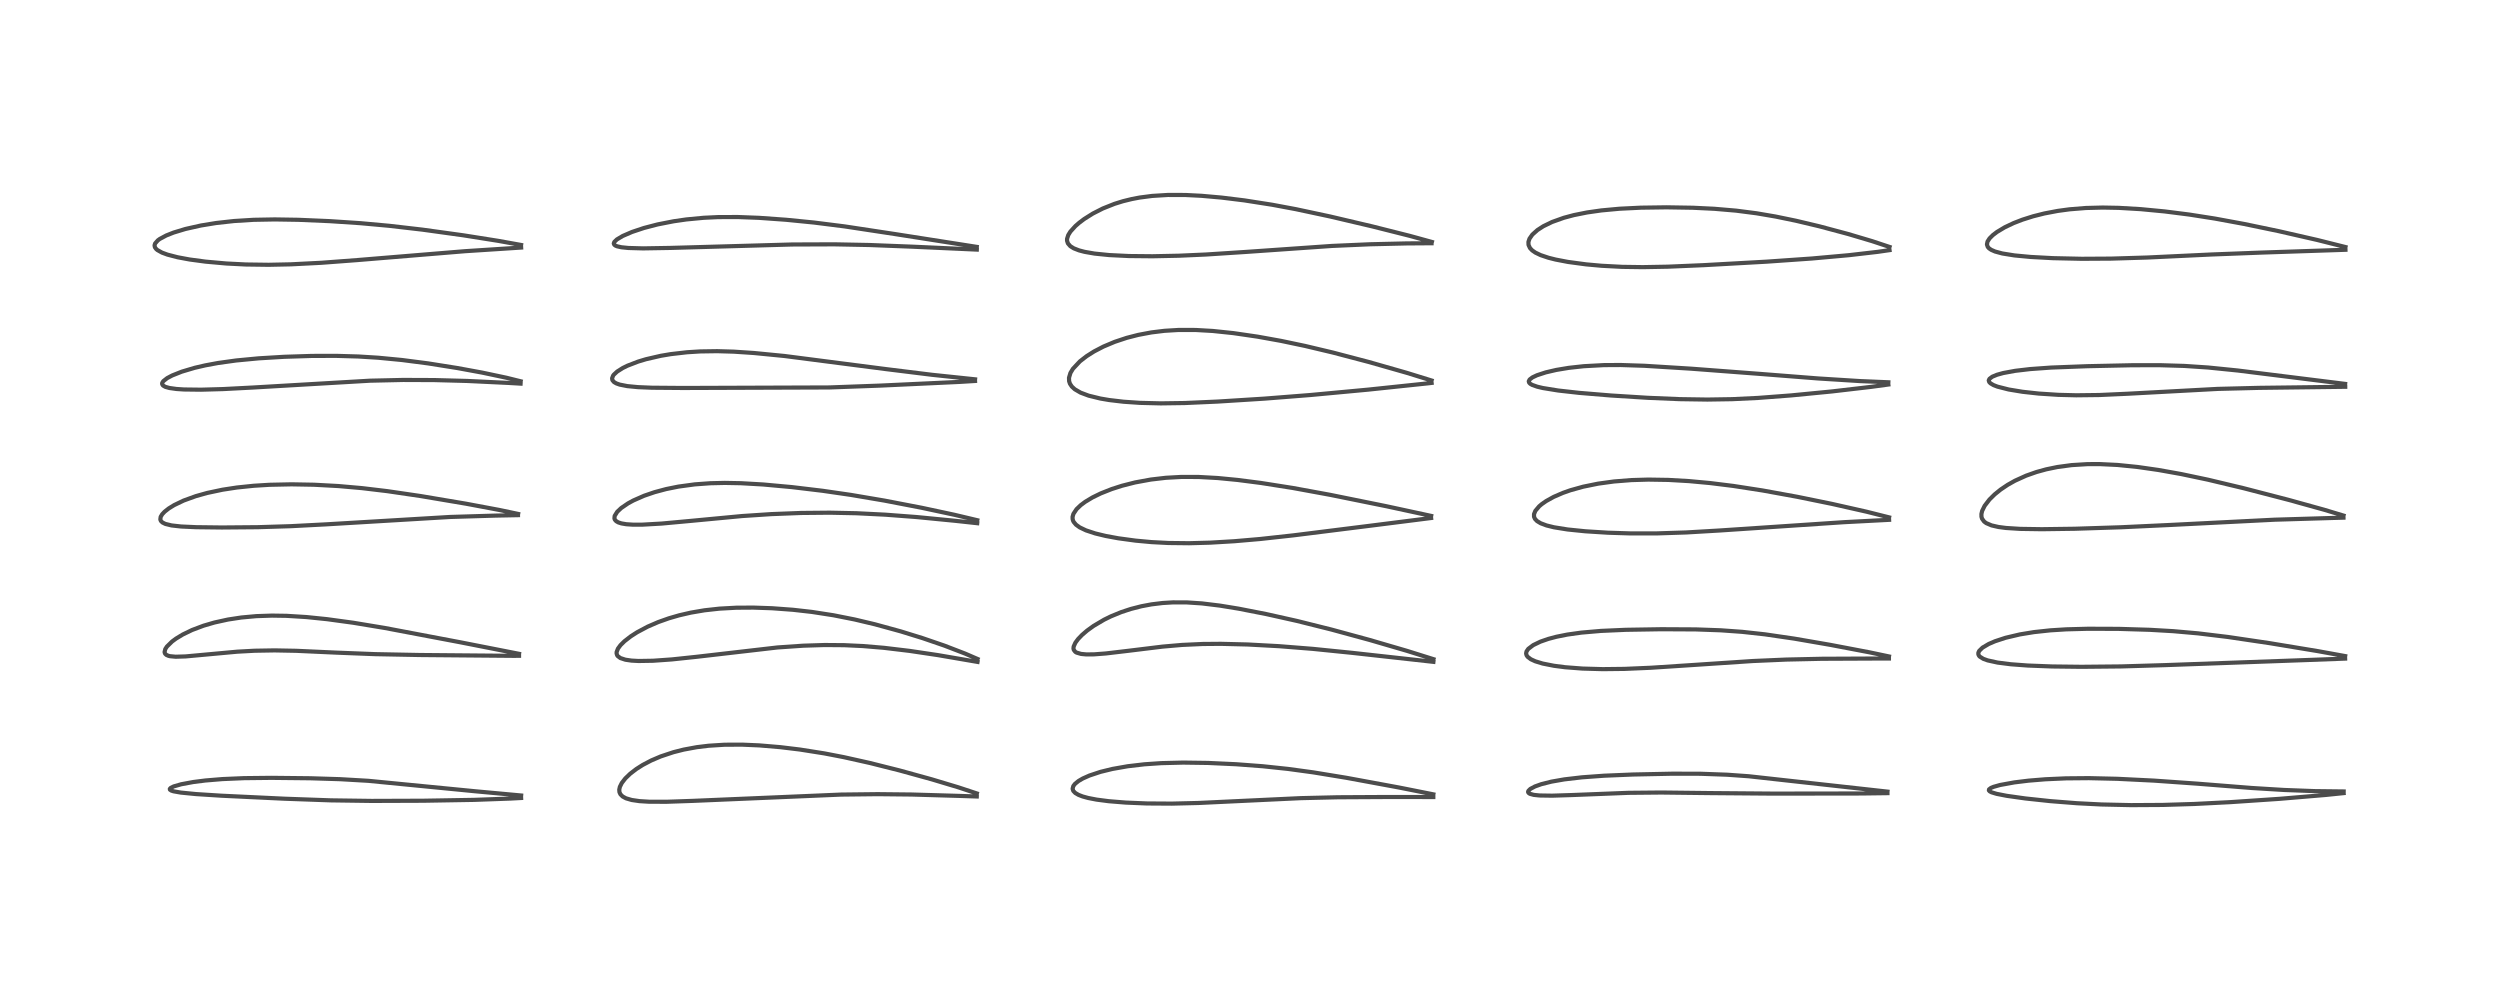 <?xml version="1.0" encoding="utf-8" standalone="no"?>
<!DOCTYPE svg PUBLIC "-//W3C//DTD SVG 1.1//EN"
  "http://www.w3.org/Graphics/SVG/1.1/DTD/svg11.dtd">
<!-- Created with matplotlib (https://matplotlib.org/) -->
<svg height="288pt" version="1.1" viewBox="0 0 720 288" width="720pt" xmlns="http://www.w3.org/2000/svg" xmlns:xlink="http://www.w3.org/1999/xlink">
 <defs>
  <style type="text/css">*{stroke-linecap:butt;stroke-linejoin:round;}</style>
 </defs>
 <g id="figure_1">
  <g id="patch_1">
   <path d="M 0 288 
L 720 288 
L 720 0 
L 0 0 
z
" style="fill:#ffffff;"/>
  </g>
  <g id="axes_1">
   <g id="line2d_1">
    <path clip-path="url(#p984becac60)" d="M 150.087 229.101 
L 136.976 227.896 
L 106.076 224.875 
L 97.959 224.405 
L 89.372 224.139 
L 78.179 224.02 
L 70.288 224.107 
L 64.06 224.375 
L 59.139 224.782 
L 55.683 225.218 
L 52.18 225.867 
L 50.033 226.487 
L 49.158 226.919 
L 48.907 227.207 
L 48.943 227.422 
L 49.314 227.68 
L 49.965 227.893 
L 52.05 228.261 
L 56.443 228.695 
L 63.777 229.163 
L 81.959 230.029 
L 95.278 230.501 
L 107.056 230.665 
L 121.898 230.611 
L 136.588 230.361 
L 147.108 229.982 
L 150.079 229.82 
L 150.079 229.82 
" style="fill:none;stroke:#000000;stroke-linecap:square;stroke-opacity:0.7;stroke-width:1.2;"/>
   </g>
   <g id="line2d_2">
    <path clip-path="url(#p984becac60)" d="M 149.48 188.298 
L 132.635 184.99 
L 110.811 180.855 
L 101.749 179.353 
L 94.162 178.318 
L 88.257 177.713 
L 82.516 177.359 
L 78.325 177.294 
L 73.838 177.445 
L 69.492 177.842 
L 65.659 178.426 
L 61.767 179.28 
L 58.621 180.199 
L 55.33 181.438 
L 52.633 182.741 
L 50.677 183.928 
L 49.56 184.754 
L 48.067 186.216 
L 47.604 186.925 
L 47.389 187.813 
L 47.543 188.263 
L 47.923 188.618 
L 48.513 188.875 
L 48.95 188.983 
L 50.591 189.137 
L 53.466 189.048 
L 58.943 188.545 
L 68.354 187.681 
L 73.32 187.411 
L 79.094 187.312 
L 85.315 187.432 
L 96.904 187.959 
L 108.075 188.395 
L 120.881 188.642 
L 147.604 188.877 
L 149.484 188.874 
L 149.484 188.874 
" style="fill:none;stroke:#000000;stroke-linecap:square;stroke-opacity:0.7;stroke-width:1.2;"/>
   </g>
   <g id="line2d_3">
    <path clip-path="url(#p984becac60)" d="M 149.222 148.01 
L 143.851 146.876 
L 134.196 145.065 
L 121.141 142.861 
L 111.514 141.446 
L 104.236 140.579 
L 97.44 139.98 
L 90.467 139.603 
L 83.962 139.485 
L 77.602 139.62 
L 73.098 139.897 
L 68.226 140.402 
L 64.086 141.036 
L 59.682 141.968 
L 56.421 142.88 
L 52.884 144.163 
L 50.158 145.47 
L 48.615 146.419 
L 47.413 147.365 
L 46.714 148.11 
L 46.274 148.844 
L 46.172 149.616 
L 46.355 150.055 
L 46.798 150.481 
L 47.619 150.887 
L 49.416 151.327 
L 52.16 151.633 
L 56.478 151.828 
L 63.9 151.918 
L 74.251 151.829 
L 83.681 151.542 
L 93.919 151.012 
L 129.637 148.885 
L 142.735 148.491 
L 149.179 148.364 
L 149.179 148.364 
" style="fill:none;stroke:#000000;stroke-linecap:square;stroke-opacity:0.7;stroke-width:1.2;"/>
   </g>
   <g id="line2d_4">
    <path clip-path="url(#p984becac60)" d="M 149.939 109.804 
L 145.795 108.776 
L 138.903 107.318 
L 131.761 106.003 
L 123.293 104.658 
L 115.752 103.681 
L 108.931 103.025 
L 103.209 102.67 
L 96.817 102.486 
L 89.83 102.506 
L 81.855 102.758 
L 74.505 103.199 
L 68.021 103.815 
L 62.812 104.54 
L 59.136 105.221 
L 56.061 105.935 
L 52.351 107.038 
L 49.585 108.137 
L 48.154 108.895 
L 47.031 109.772 
L 46.713 110.287 
L 46.69 110.607 
L 46.944 111.026 
L 47.618 111.413 
L 48.785 111.741 
L 50.803 112.025 
L 52.973 112.169 
L 57.909 112.231 
L 64.25 112.055 
L 72.825 111.608 
L 106.569 109.639 
L 116.085 109.424 
L 125.113 109.461 
L 134.598 109.716 
L 146.335 110.276 
L 149.928 110.486 
L 149.928 110.486 
" style="fill:none;stroke:#000000;stroke-linecap:square;stroke-opacity:0.7;stroke-width:1.2;"/>
   </g>
   <g id="line2d_5">
    <path clip-path="url(#p984becac60)" d="M 150.068 70.548 
L 143.488 69.364 
L 133.418 67.768 
L 121.662 66.139 
L 112.093 65.031 
L 103.787 64.275 
L 94.919 63.687 
L 85.921 63.303 
L 79.138 63.194 
L 73.022 63.306 
L 67.407 63.654 
L 62.246 64.227 
L 57.869 64.942 
L 53.402 65.946 
L 50.01 66.974 
L 47.887 67.813 
L 45.998 68.828 
L 45.447 69.233 
L 44.665 70.129 
L 44.509 70.667 
L 44.611 71.198 
L 44.967 71.701 
L 45.323 72.01 
L 46.652 72.752 
L 48.222 73.331 
L 51.132 74.088 
L 54.606 74.734 
L 59.176 75.348 
L 65.18 75.887 
L 70.788 76.172 
L 77.368 76.262 
L 83.782 76.127 
L 92.531 75.682 
L 102.778 74.911 
L 133.912 72.344 
L 150.087 71.298 
L 150.087 71.298 
" style="fill:none;stroke:#000000;stroke-linecap:square;stroke-opacity:0.7;stroke-width:1.2;"/>
   </g>
   <g id="line2d_6">
    <path clip-path="url(#p984becac60)" d="M 281.316 228.507 
L 275.993 226.747 
L 268.333 224.445 
L 259.078 221.891 
L 250.569 219.749 
L 242.983 218.054 
L 237.404 216.978 
L 230.352 215.863 
L 224.711 215.181 
L 218.698 214.674 
L 213.734 214.459 
L 208.687 214.481 
L 204.078 214.771 
L 200.693 215.184 
L 196.915 215.882 
L 193.959 216.629 
L 190.302 217.846 
L 187.562 219.015 
L 185.102 220.307 
L 183.261 221.475 
L 181.507 222.822 
L 180.094 224.182 
L 179.079 225.494 
L 178.52 226.618 
L 178.345 227.431 
L 178.403 228.134 
L 178.68 228.75 
L 179.314 229.389 
L 180.285 229.914 
L 181.941 230.399 
L 184.164 230.725 
L 186.938 230.896 
L 191.99 230.91 
L 199.592 230.649 
L 242.263 228.838 
L 252.743 228.717 
L 262.547 228.821 
L 276.323 229.221 
L 281.308 229.387 
L 281.308 229.387 
" style="fill:none;stroke:#000000;stroke-linecap:square;stroke-opacity:0.7;stroke-width:1.2;"/>
   </g>
   <g id="line2d_7">
    <path clip-path="url(#p984becac60)" d="M 281.533 189.784 
L 277.918 188.222 
L 271.961 185.93 
L 265.657 183.768 
L 259.435 181.843 
L 251.97 179.794 
L 246.136 178.409 
L 240.049 177.199 
L 233.827 176.234 
L 228.353 175.615 
L 222.322 175.171 
L 216.961 174.989 
L 212.03 175.022 
L 207.173 175.291 
L 202.896 175.766 
L 198.976 176.433 
L 195.626 177.204 
L 192.639 178.069 
L 189.574 179.156 
L 186.539 180.469 
L 183.474 182.101 
L 181.651 183.274 
L 179.845 184.678 
L 178.708 185.801 
L 177.974 186.797 
L 177.595 187.77 
L 177.578 188.186 
L 177.733 188.702 
L 177.904 188.951 
L 178.665 189.519 
L 180.107 189.995 
L 181.877 190.254 
L 183.914 190.365 
L 188.083 190.295 
L 193.502 189.911 
L 200.689 189.151 
L 223.898 186.469 
L 231.321 185.959 
L 237.476 185.766 
L 243.177 185.812 
L 248.451 186.059 
L 254.543 186.57 
L 261.97 187.458 
L 270.118 188.673 
L 281.525 190.631 
L 281.525 190.631 
" style="fill:none;stroke:#000000;stroke-linecap:square;stroke-opacity:0.7;stroke-width:1.2;"/>
   </g>
   <g id="line2d_8">
    <path clip-path="url(#p984becac60)" d="M 281.45 149.82 
L 274.87 148.257 
L 265.455 146.241 
L 254.711 144.171 
L 245.037 142.529 
L 236.884 141.344 
L 228.067 140.287 
L 219.81 139.532 
L 213.357 139.162 
L 208.748 139.077 
L 204.582 139.172 
L 200.078 139.5 
L 195.371 140.141 
L 191.839 140.856 
L 188.499 141.751 
L 185.503 142.777 
L 182.399 144.142 
L 180.887 144.966 
L 178.915 146.311 
L 177.761 147.397 
L 177.02 148.596 
L 176.955 149.315 
L 177.091 149.681 
L 177.471 150.105 
L 178.064 150.448 
L 178.966 150.741 
L 180.396 150.981 
L 182.31 151.106 
L 184.997 151.101 
L 190.576 150.785 
L 199.217 149.989 
L 213.698 148.621 
L 222.126 148.065 
L 230.736 147.733 
L 238.972 147.654 
L 246.658 147.811 
L 254.974 148.227 
L 263.986 148.911 
L 275.041 149.987 
L 281.439 150.683 
L 281.439 150.683 
" style="fill:none;stroke:#000000;stroke-linecap:square;stroke-opacity:0.7;stroke-width:1.2;"/>
   </g>
   <g id="line2d_9">
    <path clip-path="url(#p984becac60)" d="M 280.82 109.243 
L 268.415 107.941 
L 255.189 106.306 
L 225.951 102.528 
L 217.138 101.664 
L 211.342 101.277 
L 206.532 101.135 
L 201.67 101.21 
L 197.876 101.447 
L 193.177 101.988 
L 190.321 102.47 
L 186.035 103.457 
L 183.793 104.132 
L 180.711 105.321 
L 179.357 105.988 
L 177.75 107.004 
L 176.787 107.896 
L 176.573 108.184 
L 176.281 108.957 
L 176.374 109.484 
L 176.836 110.033 
L 177.491 110.417 
L 178.478 110.768 
L 180.657 111.199 
L 183.721 111.495 
L 187.752 111.664 
L 196.747 111.737 
L 238.857 111.584 
L 253.48 111.053 
L 276.429 109.984 
L 280.81 109.718 
L 280.81 109.718 
" style="fill:none;stroke:#000000;stroke-linecap:square;stroke-opacity:0.7;stroke-width:1.2;"/>
   </g>
   <g id="line2d_10">
    <path clip-path="url(#p984becac60)" d="M 281.302 71.099 
L 257.907 67.432 
L 243.285 65.21 
L 234.461 64.095 
L 226.385 63.294 
L 218.58 62.736 
L 212.485 62.504 
L 206.82 62.524 
L 202.668 62.722 
L 197.667 63.198 
L 194.037 63.721 
L 189.406 64.63 
L 185.465 65.656 
L 182.031 66.801 
L 179.335 67.965 
L 177.662 68.96 
L 176.924 69.676 
L 176.767 70.124 
L 176.897 70.465 
L 177.236 70.731 
L 177.73 70.938 
L 178.96 71.212 
L 180.954 71.416 
L 185.195 71.535 
L 193.042 71.401 
L 228.144 70.413 
L 240.263 70.365 
L 250.381 70.562 
L 262.876 71.048 
L 281.321 71.885 
L 281.321 71.885 
" style="fill:none;stroke:#000000;stroke-linecap:square;stroke-opacity:0.7;stroke-width:1.2;"/>
   </g>
   <g id="line2d_11">
    <path clip-path="url(#p984becac60)" d="M 412.805 228.772 
L 402.936 226.808 
L 387.738 224.002 
L 378.217 222.441 
L 370.942 221.448 
L 363.649 220.676 
L 356.029 220.101 
L 347.933 219.727 
L 340.772 219.626 
L 334.451 219.783 
L 329.56 220.119 
L 324.789 220.678 
L 320.355 221.46 
L 316.963 222.29 
L 313.772 223.348 
L 311.848 224.206 
L 310.627 224.916 
L 309.616 225.732 
L 309.12 226.372 
L 308.91 227.164 
L 309.107 227.778 
L 309.673 228.374 
L 310.619 228.926 
L 311.811 229.386 
L 313.395 229.82 
L 315.803 230.286 
L 319.338 230.748 
L 324.221 231.144 
L 330.297 231.396 
L 337.495 231.443 
L 345.185 231.255 
L 356.684 230.711 
L 374.638 229.865 
L 385.283 229.612 
L 399.096 229.536 
L 412.797 229.543 
L 412.797 229.543 
" style="fill:none;stroke:#000000;stroke-linecap:square;stroke-opacity:0.7;stroke-width:1.2;"/>
   </g>
   <g id="line2d_12">
    <path clip-path="url(#p984becac60)" d="M 412.836 189.839 
L 405.238 187.457 
L 394.462 184.311 
L 383.406 181.299 
L 373.495 178.823 
L 364.6 176.835 
L 356.727 175.298 
L 351.346 174.417 
L 346.137 173.781 
L 341.796 173.493 
L 337.807 173.485 
L 334.845 173.664 
L 331.629 174.056 
L 328.733 174.599 
L 325.65 175.389 
L 322.913 176.292 
L 319.937 177.514 
L 317.971 178.479 
L 314.952 180.264 
L 313.082 181.614 
L 311.623 182.865 
L 310.484 184.053 
L 309.707 185.106 
L 309.215 186.206 
L 309.158 186.758 
L 309.24 187.149 
L 309.683 187.724 
L 310.044 187.947 
L 311.342 188.33 
L 312.87 188.472 
L 315.089 188.452 
L 318.486 188.197 
L 324.958 187.431 
L 334.827 186.224 
L 340.428 185.739 
L 346.407 185.466 
L 351.608 185.423 
L 359.279 185.609 
L 368.312 186.096 
L 378.042 186.868 
L 389.416 188.02 
L 412.82 190.613 
L 412.82 190.613 
" style="fill:none;stroke:#000000;stroke-linecap:square;stroke-opacity:0.7;stroke-width:1.2;"/>
   </g>
   <g id="line2d_13">
    <path clip-path="url(#p984becac60)" d="M 412.175 148.579 
L 399.271 145.794 
L 383.046 142.505 
L 372.284 140.53 
L 363.141 139.09 
L 356.452 138.228 
L 350.711 137.671 
L 345.203 137.366 
L 340.279 137.353 
L 335.783 137.602 
L 331.435 138.108 
L 326.921 138.938 
L 323.164 139.892 
L 320.181 140.848 
L 317.028 142.097 
L 314.649 143.257 
L 312.575 144.501 
L 311.266 145.472 
L 310.044 146.639 
L 309.144 147.994 
L 308.903 148.843 
L 308.918 149.499 
L 309.055 149.977 
L 309.226 150.319 
L 309.88 151.103 
L 310.945 151.878 
L 312.759 152.748 
L 315.441 153.632 
L 318.42 154.352 
L 322.05 155.023 
L 327.023 155.7 
L 331.655 156.127 
L 336.502 156.381 
L 342.456 156.449 
L 348.484 156.286 
L 355.471 155.873 
L 362.92 155.232 
L 372.557 154.173 
L 394.702 151.398 
L 412.16 149.187 
L 412.16 149.187 
" style="fill:none;stroke:#000000;stroke-linecap:square;stroke-opacity:0.7;stroke-width:1.2;"/>
   </g>
   <g id="line2d_14">
    <path clip-path="url(#p984becac60)" d="M 412.293 109.584 
L 405.112 107.366 
L 394.264 104.266 
L 383.866 101.533 
L 375.834 99.624 
L 368.93 98.173 
L 362.156 96.952 
L 355.208 95.938 
L 349.269 95.316 
L 344.379 95.035 
L 339.451 95.027 
L 335.368 95.274 
L 331.595 95.735 
L 327.802 96.45 
L 324.487 97.303 
L 321.042 98.448 
L 317.786 99.817 
L 315.093 101.217 
L 312.928 102.585 
L 311.003 104.083 
L 309.004 106.218 
L 308.286 107.412 
L 307.871 108.802 
L 307.907 109.788 
L 308.154 110.525 
L 308.702 111.344 
L 309.538 112.108 
L 311.198 113.076 
L 313.518 113.947 
L 316.922 114.78 
L 319.462 115.212 
L 323.556 115.696 
L 328.315 116.023 
L 334.29 116.171 
L 341.21 116.072 
L 350.717 115.65 
L 364.221 114.801 
L 377.453 113.759 
L 394.092 112.206 
L 411.351 110.389 
L 412.302 110.277 
L 412.302 110.277 
" style="fill:none;stroke:#000000;stroke-linecap:square;stroke-opacity:0.7;stroke-width:1.2;"/>
   </g>
   <g id="line2d_15">
    <path clip-path="url(#p984becac60)" d="M 412.386 69.681 
L 406.039 67.934 
L 395.263 65.216 
L 383.08 62.351 
L 373.175 60.235 
L 366.419 58.972 
L 358.4 57.716 
L 351.791 56.903 
L 346.025 56.391 
L 341.395 56.157 
L 336.374 56.145 
L 331.822 56.425 
L 328.218 56.895 
L 325.996 57.316 
L 323.424 57.946 
L 320.973 58.708 
L 317.618 60.043 
L 314.73 61.512 
L 312.261 63.066 
L 310.826 64.143 
L 309.707 65.119 
L 308.273 66.704 
L 307.655 67.705 
L 307.316 68.774 
L 307.309 69.324 
L 307.559 70.099 
L 308.254 70.898 
L 309.25 71.522 
L 310.746 72.107 
L 312.35 72.53 
L 315.23 73.032 
L 319.444 73.46 
L 325.132 73.737 
L 331.89 73.803 
L 339.519 73.645 
L 347.316 73.299 
L 358.89 72.549 
L 383.603 70.829 
L 394.57 70.35 
L 405.141 70.102 
L 412.285 70.051 
L 412.285 70.051 
" style="fill:none;stroke:#000000;stroke-linecap:square;stroke-opacity:0.7;stroke-width:1.2;"/>
   </g>
   <g id="line2d_16">
    <path clip-path="url(#p984becac60)" d="M 543.594 227.987 
L 503.622 223.559 
L 497.4 223.117 
L 489.71 222.841 
L 481.61 222.824 
L 470.311 223.058 
L 461.969 223.404 
L 455.608 223.867 
L 450.532 224.46 
L 446.803 225.112 
L 443.892 225.846 
L 442.069 226.499 
L 440.744 227.204 
L 440.175 227.763 
L 440.089 228.068 
L 440.18 228.313 
L 440.574 228.606 
L 441.716 228.923 
L 443.378 229.096 
L 446.992 229.153 
L 452.594 228.978 
L 469 228.335 
L 478.457 228.246 
L 492.559 228.41 
L 510.897 228.561 
L 536.103 228.522 
L 543.587 228.424 
L 543.587 228.424 
" style="fill:none;stroke:#000000;stroke-linecap:square;stroke-opacity:0.7;stroke-width:1.2;"/>
   </g>
   <g id="line2d_17">
    <path clip-path="url(#p984becac60)" d="M 544.022 189.054 
L 538.436 187.874 
L 527.124 185.72 
L 516.787 183.931 
L 508.308 182.69 
L 501.721 181.967 
L 495.577 181.527 
L 488.381 181.269 
L 478.46 181.216 
L 468.22 181.385 
L 461.094 181.7 
L 455.434 182.189 
L 451.398 182.755 
L 448.24 183.387 
L 445.891 184.012 
L 443.644 184.795 
L 441.576 185.791 
L 440.159 186.859 
L 439.641 187.599 
L 439.518 188.207 
L 439.658 188.735 
L 439.971 189.176 
L 440.887 189.867 
L 442.166 190.455 
L 444.286 191.101 
L 447.534 191.744 
L 450.728 192.16 
L 455.761 192.548 
L 461.596 192.713 
L 467.867 192.64 
L 475.439 192.313 
L 487.691 191.511 
L 504.779 190.376 
L 514.475 189.954 
L 524.685 189.729 
L 539.428 189.661 
L 544.012 189.647 
L 544.012 189.647 
" style="fill:none;stroke:#000000;stroke-linecap:square;stroke-opacity:0.7;stroke-width:1.2;"/>
   </g>
   <g id="line2d_18">
    <path clip-path="url(#p984becac60)" d="M 544.056 149 
L 537.581 147.373 
L 527.596 145.117 
L 517.591 143.073 
L 507.629 141.257 
L 499.181 139.948 
L 492.473 139.115 
L 486.435 138.557 
L 480.481 138.215 
L 474.702 138.123 
L 469.845 138.265 
L 464.841 138.662 
L 460.264 139.291 
L 455.98 140.161 
L 452.285 141.191 
L 450.095 141.961 
L 447.462 143.103 
L 445.288 144.308 
L 444.009 145.203 
L 443.283 145.821 
L 442.184 147.121 
L 441.797 148.067 
L 441.802 148.824 
L 442.084 149.46 
L 442.671 150.071 
L 443.713 150.7 
L 445.401 151.332 
L 447.555 151.862 
L 451.456 152.488 
L 456.6 153.011 
L 463.103 153.421 
L 469.624 153.623 
L 477.214 153.616 
L 485.623 153.347 
L 495.28 152.781 
L 531.132 150.384 
L 544.06 149.711 
L 544.06 149.711 
" style="fill:none;stroke:#000000;stroke-linecap:square;stroke-opacity:0.7;stroke-width:1.2;"/>
   </g>
   <g id="line2d_19">
    <path clip-path="url(#p984becac60)" d="M 543.847 110.096 
L 535.65 109.749 
L 523.624 108.995 
L 506.982 107.691 
L 487.036 106.179 
L 473.57 105.343 
L 466.749 105.123 
L 461.967 105.15 
L 456.124 105.465 
L 451.813 105.94 
L 448.221 106.537 
L 445.178 107.244 
L 442.662 108.066 
L 441.34 108.691 
L 440.531 109.31 
L 440.284 109.812 
L 440.378 110.186 
L 440.712 110.533 
L 441.281 110.861 
L 442.747 111.375 
L 444.315 111.747 
L 448.77 112.47 
L 454.803 113.145 
L 463.913 113.899 
L 474.563 114.569 
L 483.718 114.953 
L 491.726 115.074 
L 498.861 114.959 
L 506.353 114.599 
L 515.835 113.878 
L 527.568 112.736 
L 538.863 111.42 
L 543.847 110.742 
L 543.847 110.742 
" style="fill:none;stroke:#000000;stroke-linecap:square;stroke-opacity:0.7;stroke-width:1.2;"/>
   </g>
   <g id="line2d_20">
    <path clip-path="url(#p984becac60)" d="M 544.185 71.115 
L 539.191 69.456 
L 532.269 67.397 
L 523.96 65.174 
L 517.246 63.577 
L 511.328 62.355 
L 505.865 61.424 
L 500.003 60.667 
L 493.746 60.131 
L 487.577 59.832 
L 479.941 59.706 
L 472.56 59.812 
L 466.398 60.117 
L 461.167 60.603 
L 457.066 61.189 
L 453.266 61.953 
L 450.399 62.719 
L 447.006 63.929 
L 444.468 65.163 
L 442.763 66.268 
L 441.317 67.567 
L 440.493 68.746 
L 440.189 69.668 
L 440.212 70.518 
L 440.631 71.432 
L 441.271 72.112 
L 442.194 72.753 
L 443.7 73.475 
L 445.968 74.237 
L 448.021 74.754 
L 451.597 75.439 
L 456.815 76.139 
L 461.264 76.542 
L 467.188 76.853 
L 473.128 76.938 
L 480.337 76.805 
L 490.671 76.366 
L 508.761 75.36 
L 521.83 74.448 
L 532.437 73.496 
L 540.767 72.533 
L 544.185 72.04 
L 544.185 72.04 
" style="fill:none;stroke:#000000;stroke-linecap:square;stroke-opacity:0.7;stroke-width:1.2;"/>
   </g>
   <g id="line2d_21">
    <path clip-path="url(#p984becac60)" d="M 674.979 227.939 
L 666.562 227.84 
L 657.84 227.512 
L 648.468 226.938 
L 632.867 225.699 
L 620.349 224.817 
L 609.801 224.296 
L 601.606 224.104 
L 595.015 224.164 
L 589.087 224.429 
L 584.186 224.831 
L 580.141 225.327 
L 576.024 226.077 
L 574.148 226.605 
L 573.376 226.929 
L 572.845 227.339 
L 572.798 227.629 
L 573.033 227.905 
L 573.568 228.186 
L 575.026 228.627 
L 577.945 229.199 
L 583.299 229.953 
L 590.535 230.728 
L 598.202 231.332 
L 605.177 231.687 
L 613.737 231.876 
L 622.875 231.821 
L 631.937 231.544 
L 642.325 231.016 
L 656.526 230.061 
L 669.85 228.941 
L 674.963 228.417 
L 674.963 228.417 
" style="fill:none;stroke:#000000;stroke-linecap:square;stroke-opacity:0.7;stroke-width:1.2;"/>
   </g>
   <g id="line2d_22">
    <path clip-path="url(#p984becac60)" d="M 675.41 188.953 
L 667.563 187.53 
L 653.614 185.222 
L 641.585 183.439 
L 633.049 182.408 
L 625.879 181.775 
L 619.12 181.384 
L 610.183 181.115 
L 601.376 181.081 
L 595.108 181.248 
L 590.489 181.538 
L 585.766 182.047 
L 581.731 182.709 
L 577.599 183.684 
L 574.568 184.681 
L 572.765 185.459 
L 570.976 186.513 
L 570.018 187.444 
L 569.764 187.998 
L 569.767 188.467 
L 569.993 188.91 
L 570.164 189.096 
L 571.194 189.743 
L 572.438 190.194 
L 575.308 190.822 
L 579.102 191.306 
L 583.967 191.671 
L 591.005 191.942 
L 599.478 192.042 
L 610.837 191.931 
L 623.441 191.559 
L 663.626 190.116 
L 675.396 189.68 
L 675.396 189.68 
" style="fill:none;stroke:#000000;stroke-linecap:square;stroke-opacity:0.7;stroke-width:1.2;"/>
   </g>
   <g id="line2d_23">
    <path clip-path="url(#p984becac60)" d="M 674.926 148.487 
L 669.308 146.793 
L 659.127 143.968 
L 646.233 140.622 
L 635.907 138.154 
L 628.164 136.523 
L 621.624 135.353 
L 615.669 134.496 
L 609.874 133.909 
L 604.693 133.657 
L 601.228 133.668 
L 596.629 133.95 
L 592.548 134.499 
L 589.297 135.171 
L 586.501 135.942 
L 583.533 136.988 
L 580.307 138.451 
L 578.22 139.625 
L 576.172 141.002 
L 574.457 142.39 
L 572.962 143.868 
L 571.585 145.662 
L 570.861 147.131 
L 570.65 148.022 
L 570.66 148.804 
L 570.831 149.385 
L 571.435 150.212 
L 572.035 150.658 
L 573.572 151.317 
L 575.554 151.772 
L 577.719 152.055 
L 581.826 152.317 
L 588.018 152.412 
L 597.5 152.281 
L 610.818 151.853 
L 624.862 151.196 
L 655.095 149.672 
L 671.778 149.174 
L 674.92 149.085 
L 674.92 149.085 
" style="fill:none;stroke:#000000;stroke-linecap:square;stroke-opacity:0.7;stroke-width:1.2;"/>
   </g>
   <g id="line2d_24">
    <path clip-path="url(#p984becac60)" d="M 675.396 110.56 
L 644.457 106.704 
L 635.938 105.842 
L 629.074 105.385 
L 621.986 105.174 
L 614.073 105.186 
L 601.149 105.464 
L 590.705 105.859 
L 584.684 106.292 
L 580.361 106.801 
L 576.931 107.433 
L 575.157 107.922 
L 573.778 108.491 
L 572.956 109.112 
L 572.759 109.57 
L 572.903 110.038 
L 573.267 110.407 
L 574.138 110.913 
L 575.27 111.352 
L 578.497 112.174 
L 582.485 112.832 
L 587.147 113.346 
L 592.808 113.714 
L 597.952 113.844 
L 604.6 113.765 
L 612.748 113.397 
L 638.686 112.004 
L 650.572 111.704 
L 675.429 111.392 
L 675.429 111.392 
" style="fill:none;stroke:#000000;stroke-linecap:square;stroke-opacity:0.7;stroke-width:1.2;"/>
   </g>
   <g id="line2d_25">
    <path clip-path="url(#p984becac60)" d="M 675.491 71.147 
L 667.348 69.107 
L 656.313 66.583 
L 646.343 64.508 
L 637.862 62.943 
L 630.495 61.789 
L 623.446 60.894 
L 616.531 60.235 
L 610.215 59.863 
L 605.6 59.775 
L 600.716 59.902 
L 596.04 60.281 
L 592.641 60.741 
L 588.788 61.474 
L 585.549 62.289 
L 582.463 63.266 
L 579.929 64.247 
L 577.377 65.457 
L 575.108 66.819 
L 573.925 67.725 
L 572.991 68.659 
L 572.408 69.566 
L 572.237 70.393 
L 572.47 71.097 
L 572.847 71.524 
L 573.471 71.953 
L 574.571 72.435 
L 576.679 73.004 
L 580.16 73.561 
L 584.842 74.004 
L 591.238 74.349 
L 599.559 74.534 
L 608.019 74.482 
L 618.396 74.167 
L 636.92 73.292 
L 651.572 72.734 
L 675.491 71.937 
L 675.491 71.937 
" style="fill:none;stroke:#000000;stroke-linecap:square;stroke-opacity:0.7;stroke-width:1.2;"/>
   </g>
  </g>
 </g>
 <defs>
  <clipPath id="p984becac60">
   <rect height="262.08" width="694.08" x="12.96" y="12.96"/>
  </clipPath>
 </defs>
</svg>
